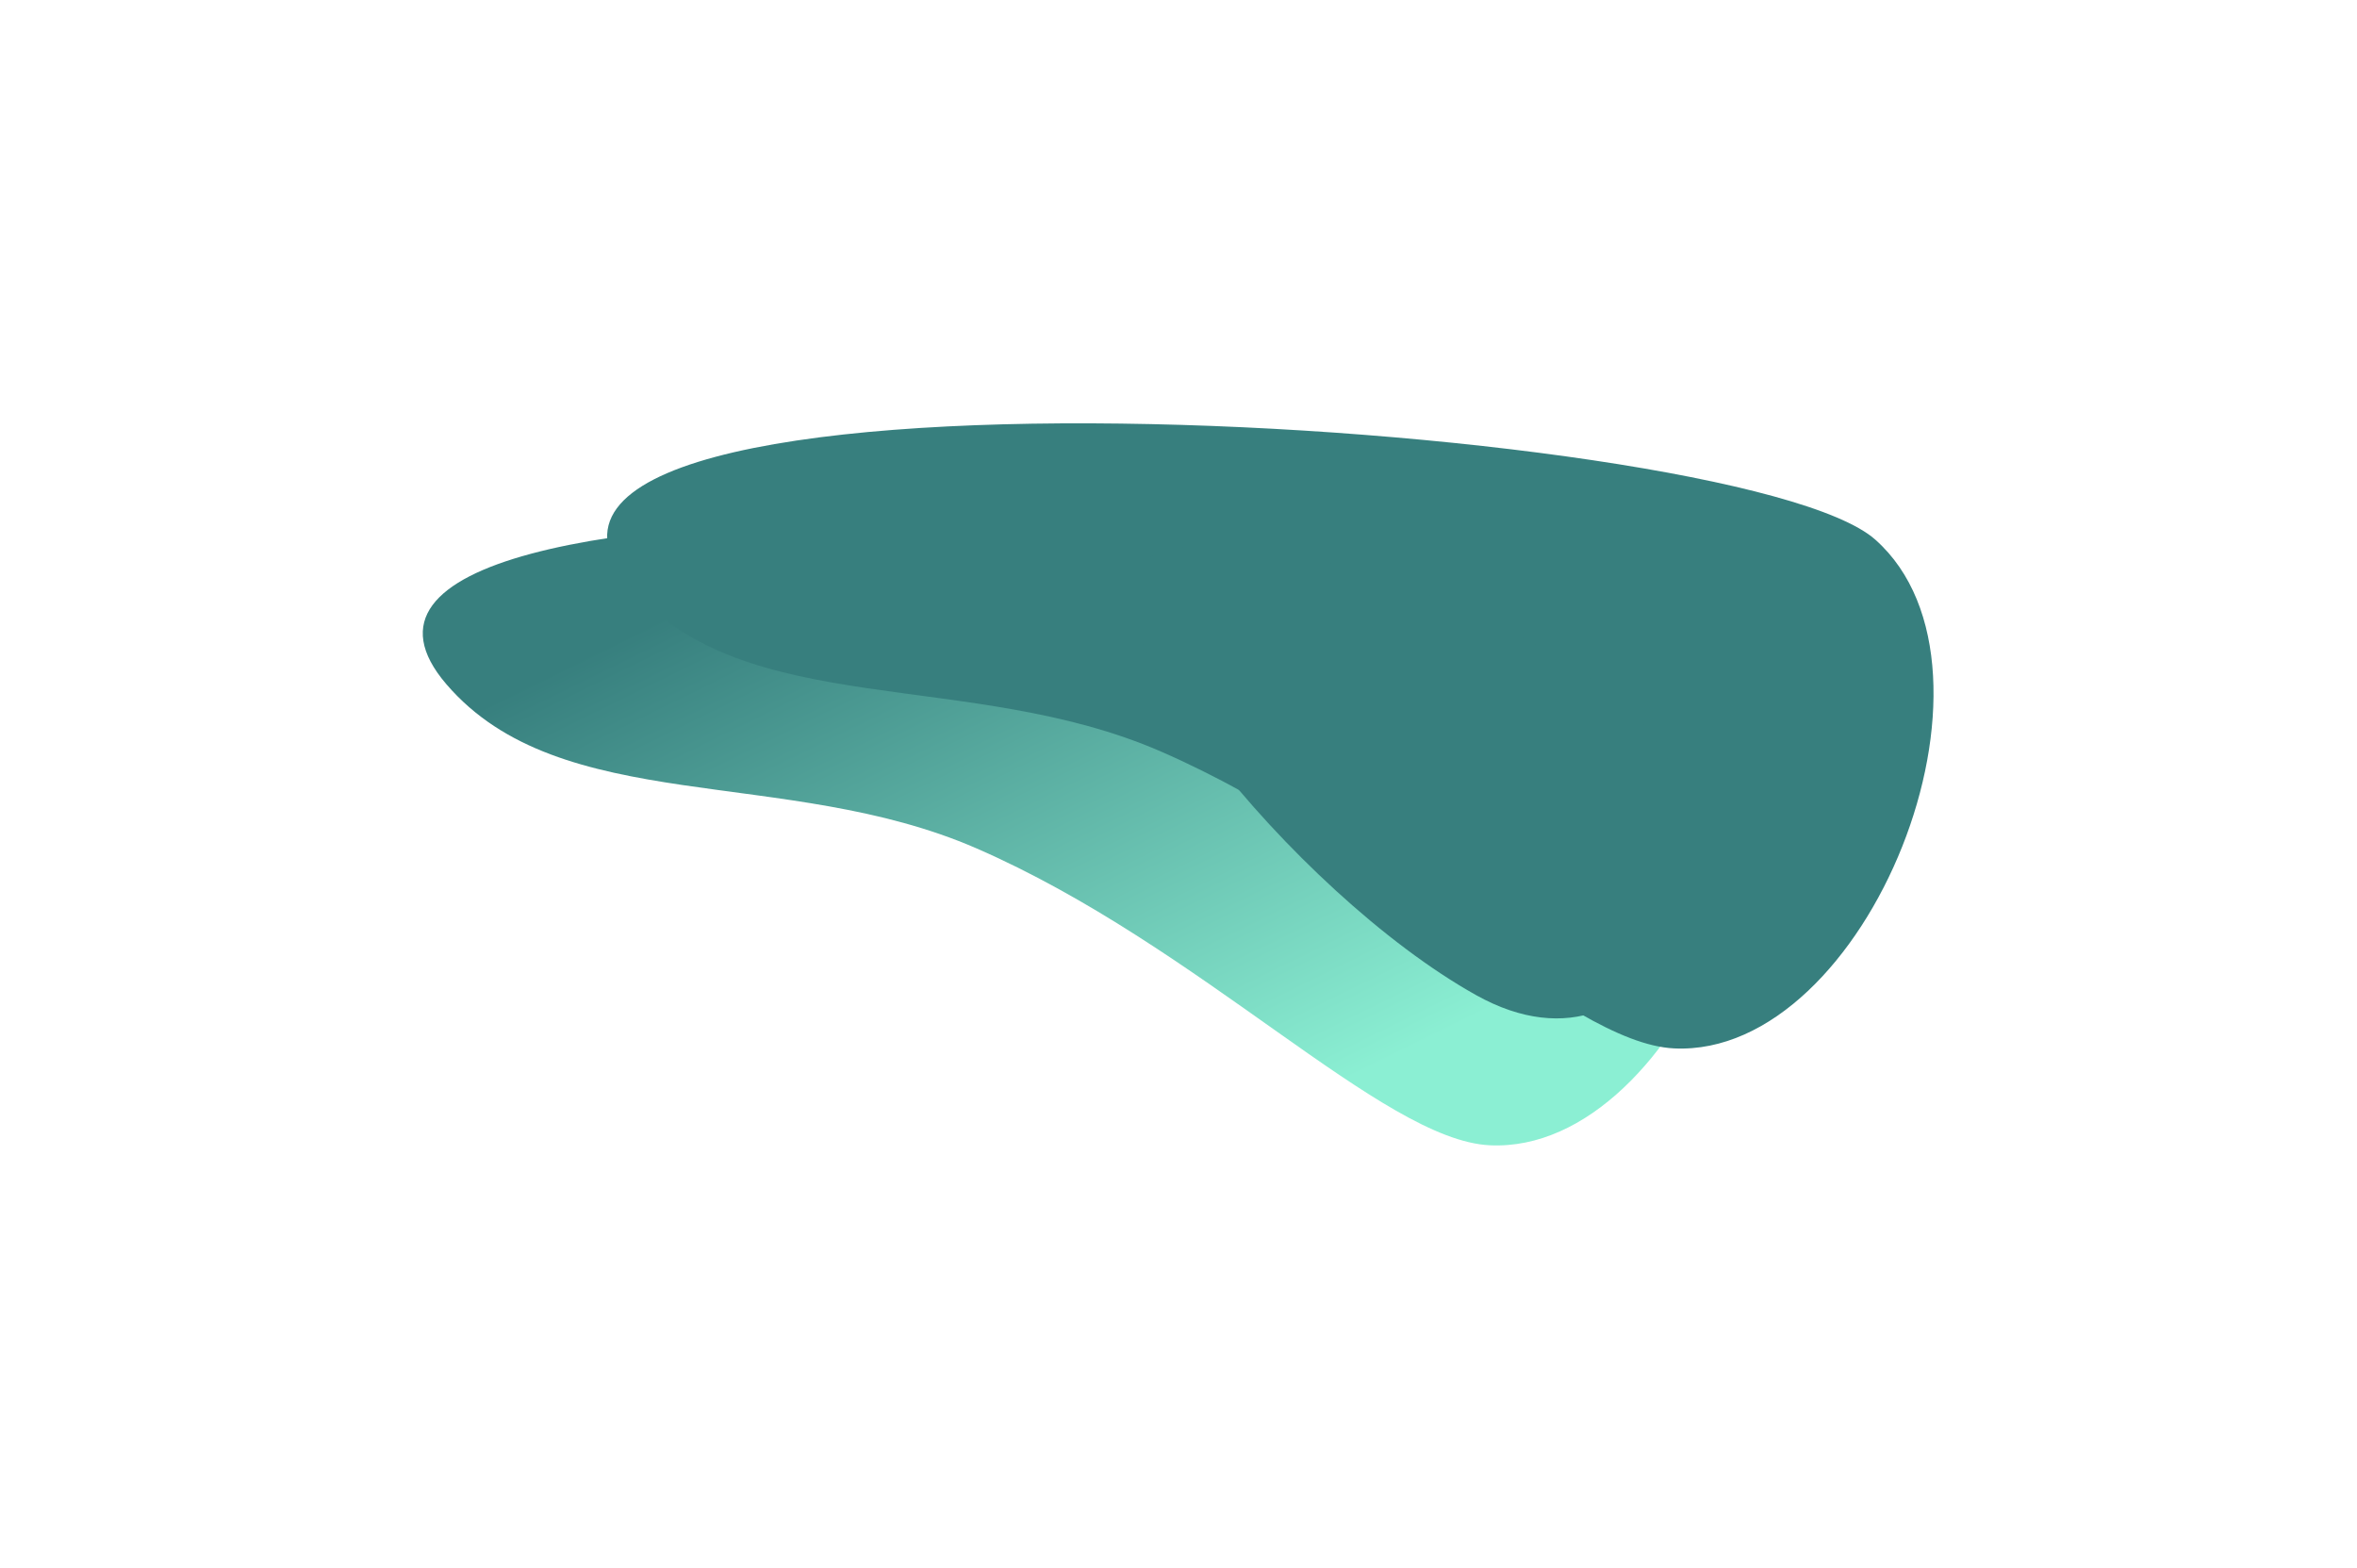 <svg width="2788" height="1855" viewBox="0 0 2788 1855" fill="none" xmlns="http://www.w3.org/2000/svg">
<g filter="url(#filter0_f_117_2)">
<path d="M1155.01 1003.4C1420.39 1118.93 1634.7 1348.59 1762.28 1354.6C1990.69 1365.36 2173.88 907.447 2000.25 752.943C1837.32 607.963 273.83 512.909 527.941 809.201C663.133 966.834 929.159 905.085 1155.01 1003.4Z" fill="url(#paint0_linear_117_2)"/>
</g>
<g filter="url(#filter1_f_117_2)">
<path d="M1373.08 888.819C1638.46 1004.35 1852.78 1234 1980.35 1240.02C2208.76 1250.78 2391.96 792.862 2218.32 638.358C2055.39 493.377 491.902 398.323 746.013 694.616C881.205 852.249 1147.23 790.499 1373.08 888.819Z" fill="#377F7E"/>
</g>
<g filter="url(#filter2_f_117_2)">
<path d="M1356.99 659.946C1258.78 717.255 1528.94 1055.78 1746.07 1177.02C1963.2 1298.25 2088.75 988.399 1928.25 839.343C1794.66 715.28 1455.2 602.637 1356.99 659.946Z" fill="#377F7E"/>
</g>
<defs>
<filter id="filter0_f_117_2" x="0.08" y="115.279" width="2568.95" height="1739.51" filterUnits="userSpaceOnUse" color-interpolation-filters="sRGB">
<feFlood flood-opacity="0" result="BackgroundImageFix"/>
<feBlend mode="normal" in="SourceGraphic" in2="BackgroundImageFix" result="shape"/>
<feGaussianBlur stdDeviation="250" result="effect1_foregroundBlur_117_2"/>
</filter>
<filter id="filter1_f_117_2" x="218.153" y="0.693" width="2568.95" height="1739.51" filterUnits="userSpaceOnUse" color-interpolation-filters="sRGB">
<feFlood flood-opacity="0" result="BackgroundImageFix"/>
<feBlend mode="normal" in="SourceGraphic" in2="BackgroundImageFix" result="shape"/>
<feGaussianBlur stdDeviation="250" result="effect1_foregroundBlur_117_2"/>
</filter>
<filter id="filter2_f_117_2" x="836.215" y="144.585" width="1664.64" height="1559.95" filterUnits="userSpaceOnUse" color-interpolation-filters="sRGB">
<feFlood flood-opacity="0" result="BackgroundImageFix"/>
<feBlend mode="normal" in="SourceGraphic" in2="BackgroundImageFix" result="shape"/>
<feGaussianBlur stdDeviation="250" result="effect1_foregroundBlur_117_2"/>
</filter>
<linearGradient id="paint0_linear_117_2" x1="2067.03" y1="1044.75" x2="1692.07" y2="283.579" gradientUnits="userSpaceOnUse">
<stop stop-color="#8BEFD3"/>
<stop offset="1" stop-color="#377F7E"/>
</linearGradient>
</defs>
</svg>

